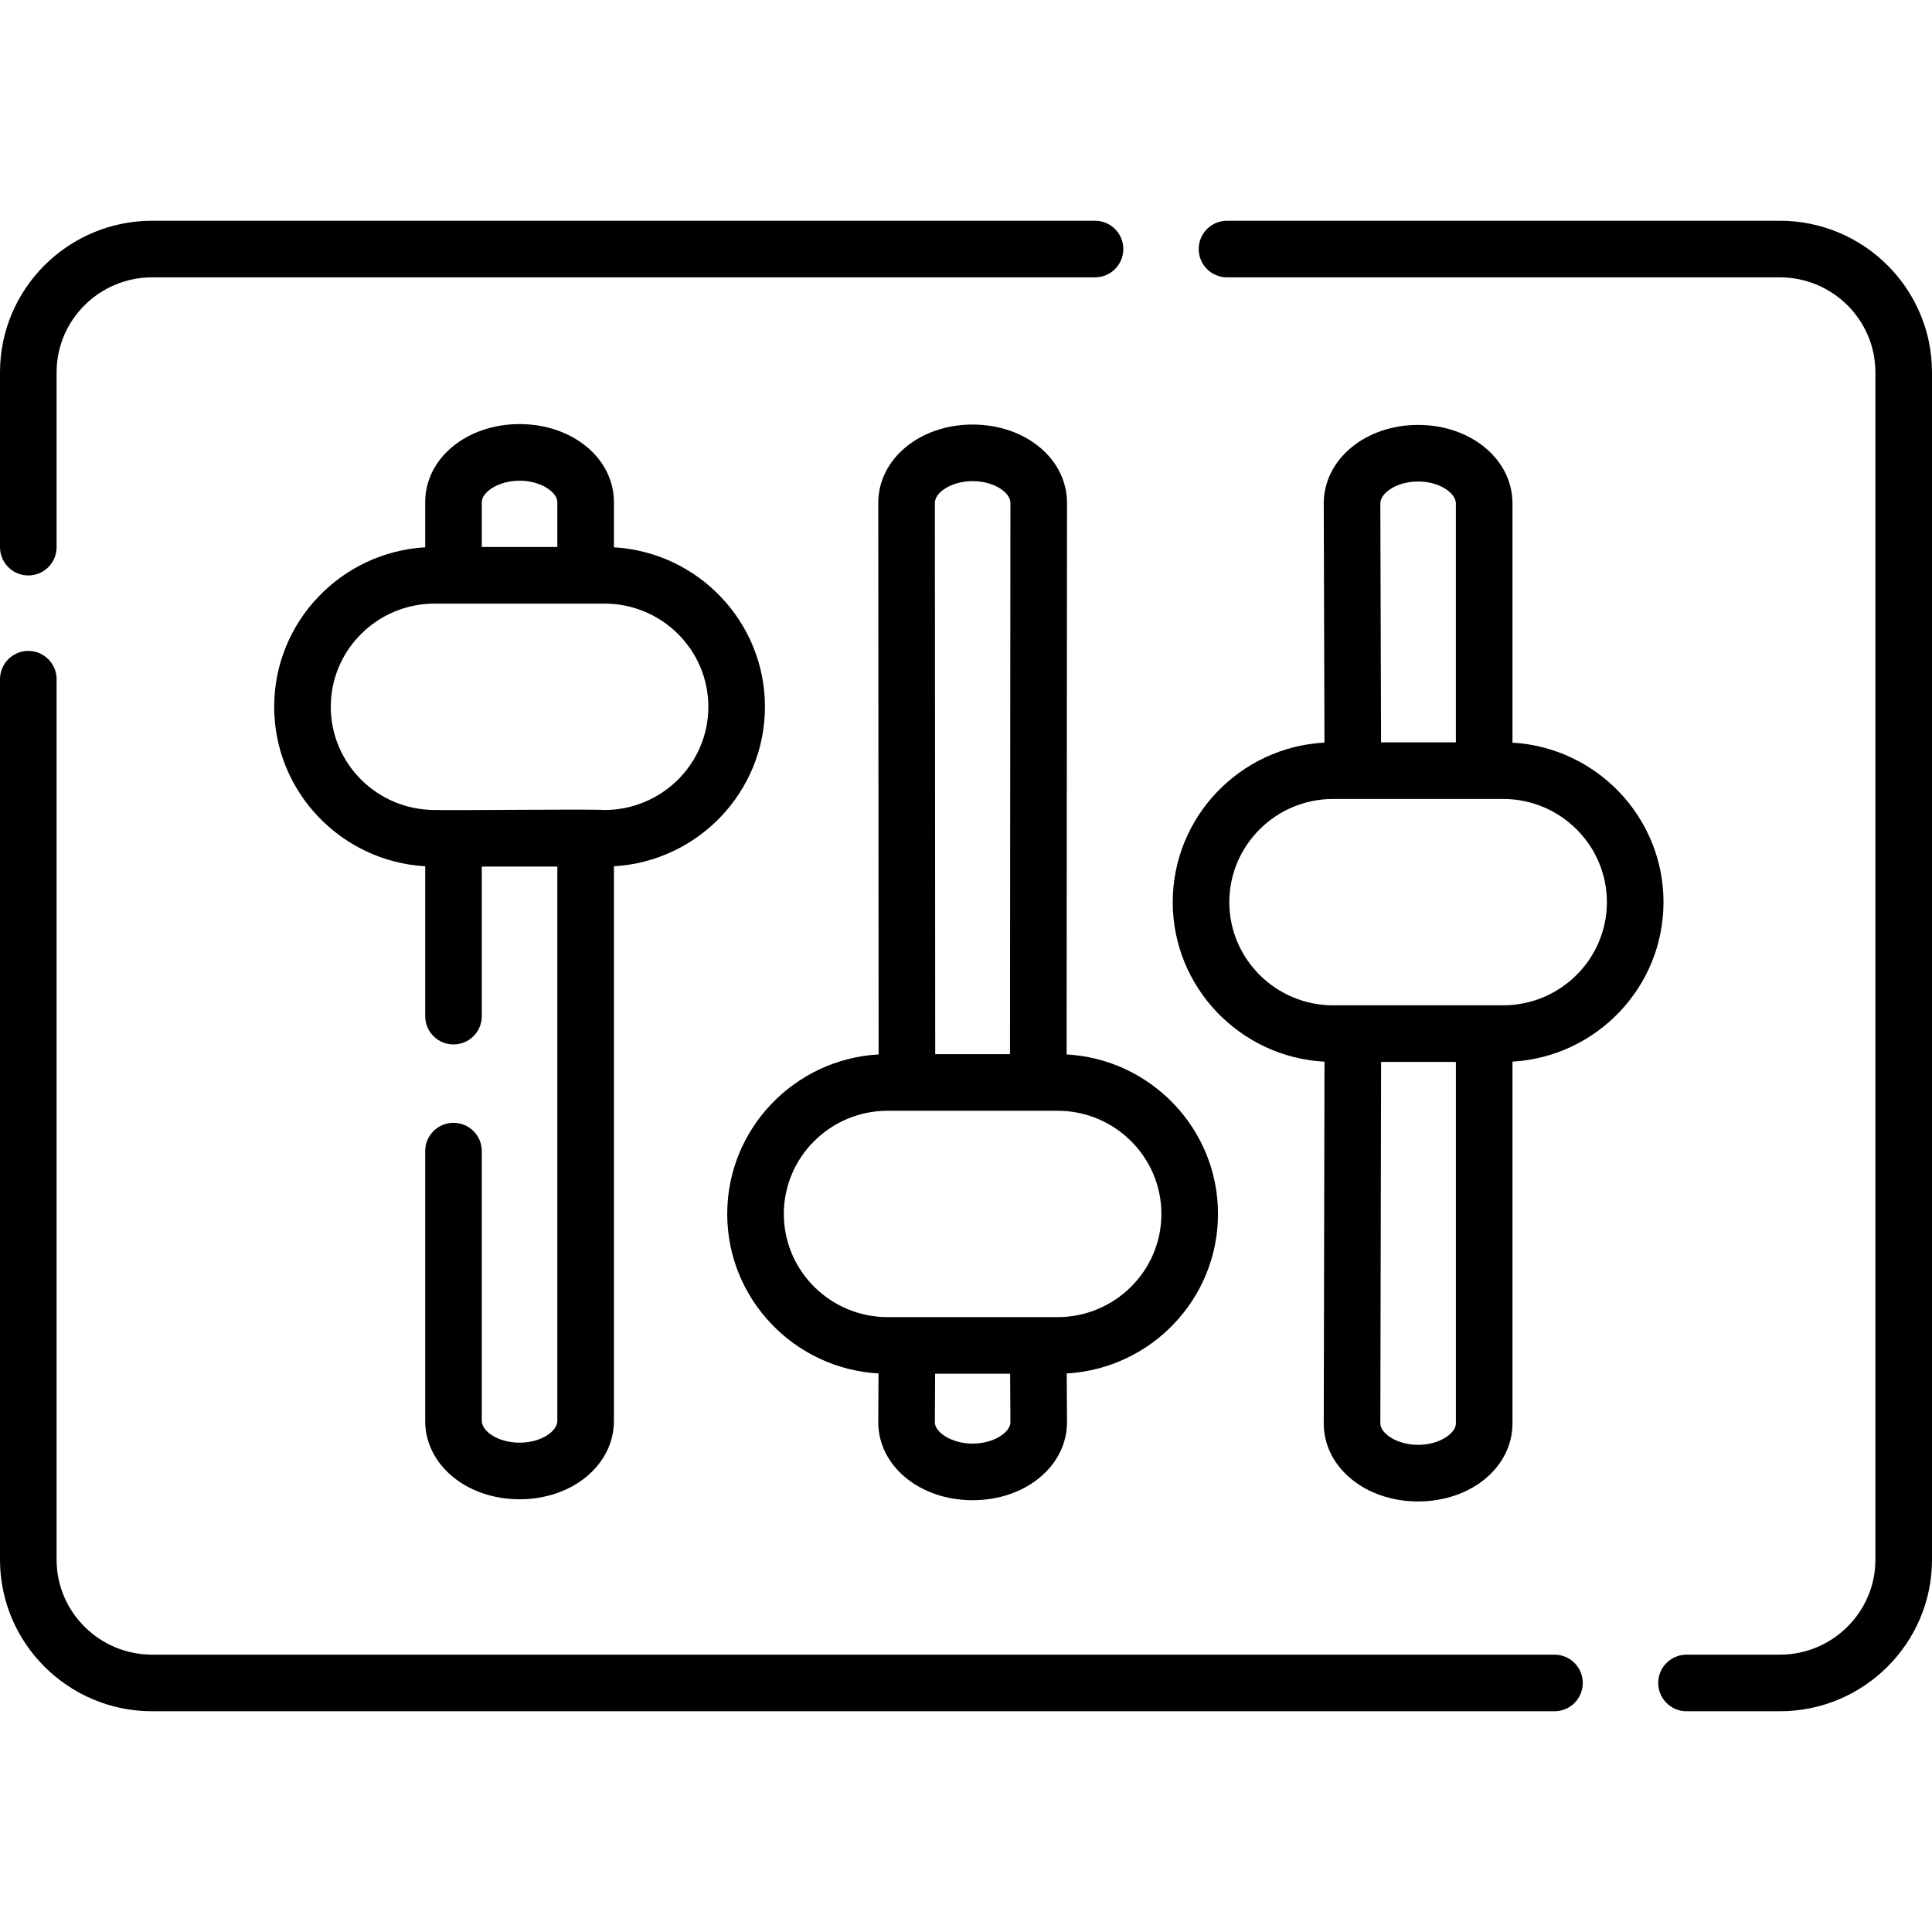 <svg id="Capa_1" enable-background="new 0 0 512 512" height="512" viewBox="0 0 512 512" width="512" xmlns="http://www.w3.org/2000/svg"><g><path d="m7.5 152.5c4.142 0 7.5-3.357 7.5-7.5v-46.335c0-13.876 11.358-25.165 25.32-25.165h249.873c4.142 0 7.5-3.357 7.5-7.5s-3.358-7.5-7.5-7.5h-249.873c-22.233 0-40.32 18.018-40.32 40.165v46.335c0 4.143 3.358 7.5 7.5 7.5z"/><path d="m411.954 438.5h-371.634c-13.962 0-25.32-11.289-25.32-25.165v-233.335c0-4.143-3.358-7.5-7.5-7.5s-7.5 3.357-7.5 7.5v233.335c0 22.147 18.087 40.165 40.32 40.165h371.634c4.142 0 7.5-3.357 7.5-7.5s-3.358-7.5-7.5-7.5z"/><path d="m471.68 58.5h-146.51c-4.142 0-7.5 3.357-7.5 7.5s3.358 7.5 7.5 7.5h146.51c13.961 0 25.32 11.289 25.32 25.165v314.67c0 13.876-11.358 25.165-25.32 25.165h-24.734c-4.142 0-7.5 3.357-7.5 7.5s3.358 7.5 7.5 7.5h24.734c22.232 0 40.32-18.018 40.32-40.165v-314.67c0-22.147-18.087-40.165-40.32-40.165z"/><path d="m120.18 297.557c-4.142 0-7.5 3.357-7.5 7.5v71.506c0 11.641 10.985 20.759 25.009 20.759s25.009-9.118 25.009-20.759v-146.99c22.286-1.292 40.021-19.752 40.021-42.266s-17.735-40.973-40.021-42.266v-11.98c0-11.592-10.985-20.672-25.009-20.672s-25.009 9.08-25.009 20.672v11.98c-22.286 1.292-40.021 19.752-40.021 42.266s17.735 40.973 40.021 42.266v39.717c0 4.143 3.358 7.5 7.5 7.5s7.5-3.357 7.5-7.5v-39.638h20.019v146.911c0 2.719-4.281 5.759-10.009 5.759s-10.009-3.04-10.009-5.759v-71.506c-.001-4.143-3.359-7.5-7.501-7.5zm17.509-170.168c5.637 0 10.009 3.049 10.009 5.672v11.901h-20.018v-11.901c0-2.623 4.372-5.672 10.009-5.672zm-50.03 59.918c0-15.078 12.345-27.345 27.519-27.345h45.023c15.174 0 27.519 12.267 27.519 27.345s-12.345 27.345-27.519 27.345c-4.396-.282-39.66.156-45.023 0-15.175-.001-27.519-12.267-27.519-27.345z"/><path d="m322.783 321.707c0-22.547-17.789-41.031-40.123-42.273l.109-146.164c0-11.642-10.985-20.761-25.009-20.761-14.023 0-25.009 9.119-25.009 20.766l.092 146.159c-22.333 1.243-40.121 19.727-40.121 42.273 0 22.537 17.773 41.014 40.092 42.271l-.063 12.94c0 11.582 10.985 20.654 25.009 20.654s25.009-9.072 25.009-20.697l-.075-12.898c22.318-1.259 40.089-19.734 40.089-42.27zm-65.023-194.198c5.729 0 10.009 3.041 10.009 5.755l-.109 146.099h-19.817l-.092-146.093c0-2.72 4.281-5.761 10.009-5.761zm0 255.064c-5.637 0-10.009-3.039-10.009-5.618l.063-12.903h19.88l.075 12.867c.001 2.615-4.372 5.654-10.009 5.654zm22.504-33.521h-45.024c-15.173 0-27.518-12.267-27.518-27.345s12.345-27.345 27.518-27.345h45.024c15.174 0 27.519 12.267 27.519 27.345s-12.345 27.345-27.519 27.345z"/><path d="m400.824 196.81v-63.38c0-11.677-10.985-20.824-25.009-20.824s-25.009 9.147-25.009 20.847l.19 63.343c-22.376 1.198-40.211 19.703-40.211 42.28 0 22.58 17.84 41.087 40.219 42.281l-.198 95.868c0 11.595 10.985 20.677 25.009 20.677s25.009-9.082 25.009-20.677v-95.883c22.286-1.292 40.021-19.752 40.021-42.266s-17.735-40.974-40.021-42.266zm-25.01-69.205c5.729 0 10.009 3.075 10.009 5.824v63.301h-19.829l-.19-63.301c.001-2.748 4.282-5.824 10.01-5.824zm0 255.295c-5.637 0-10.009-3.052-10.009-5.661l.198-95.819h19.821v95.804c0 2.625-4.372 5.676-10.01 5.676zm22.513-116.48h-45.024c-15.174 0-27.519-12.267-27.519-27.345s12.345-27.345 27.519-27.345h45.024c15.173 0 27.518 12.267 27.518 27.345s-12.345 27.345-27.518 27.345z"/></g></svg>